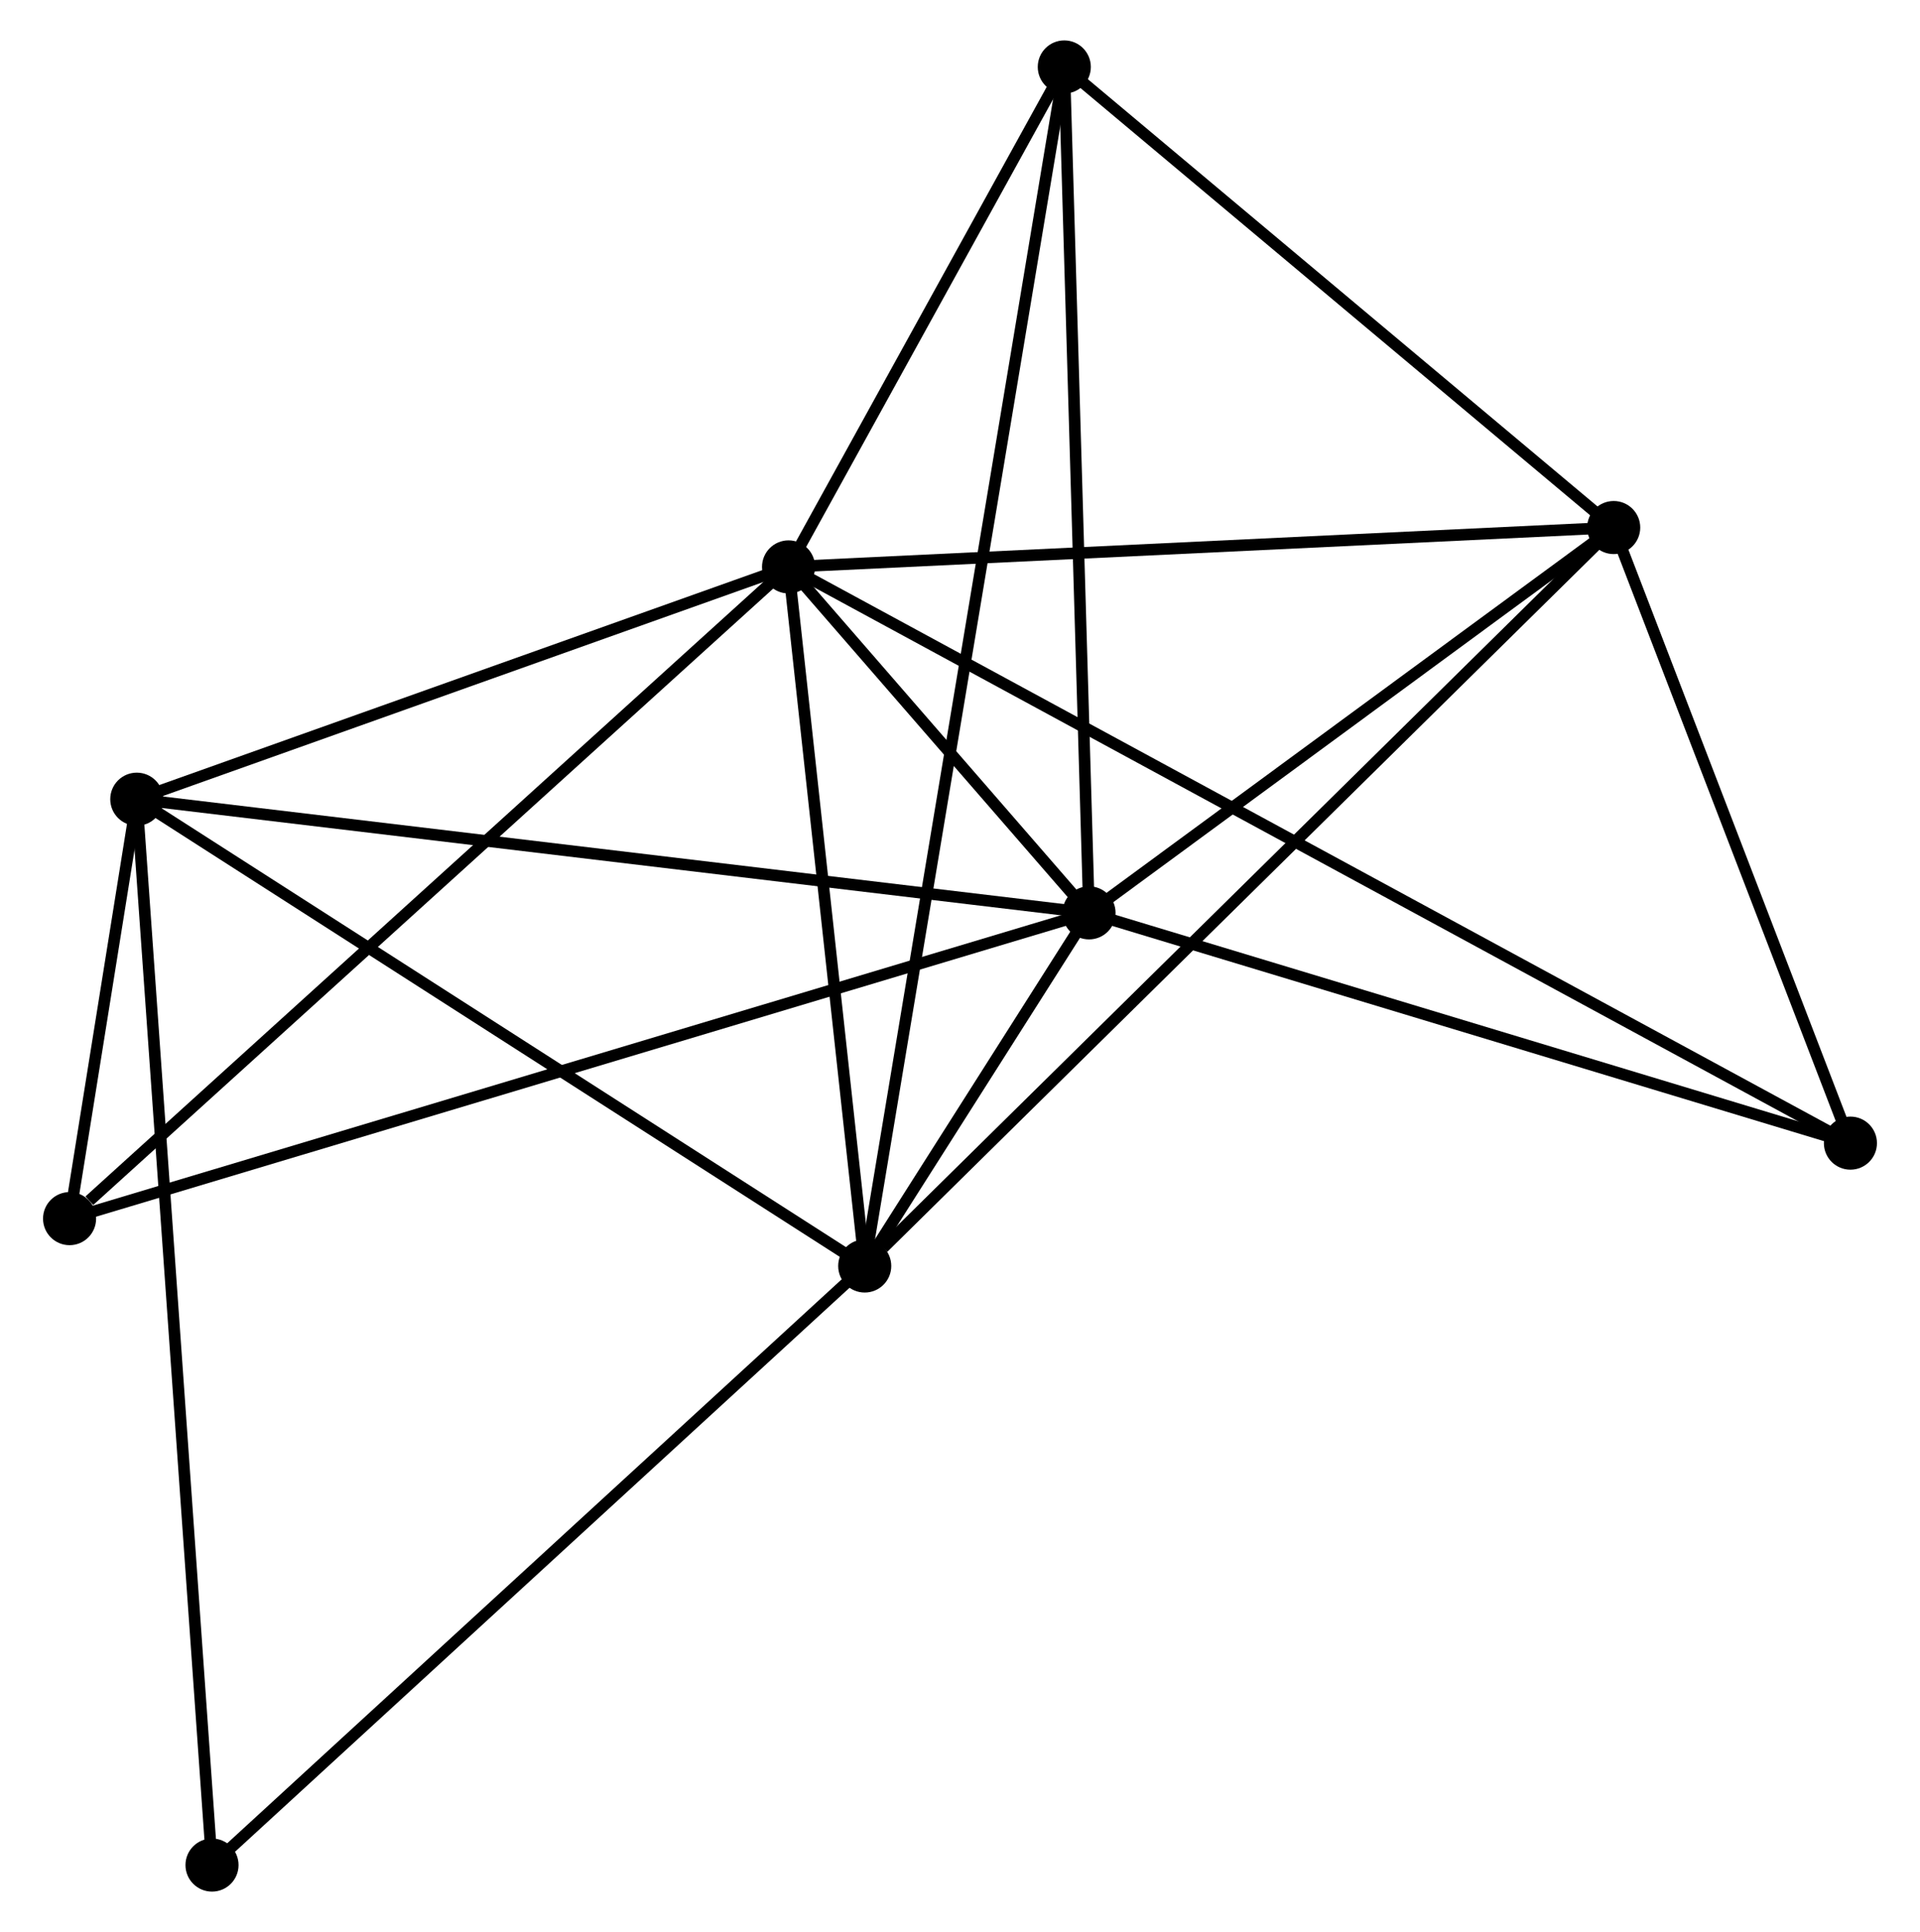 <?xml version="1.0" encoding="UTF-8" standalone="no"?>
<!DOCTYPE svg PUBLIC "-//W3C//DTD SVG 1.1//EN"
 "http://www.w3.org/Graphics/SVG/1.1/DTD/svg11.dtd">
<!-- Generated by graphviz version 2.36.0 (20140111.2315)
 -->
<!-- Title: %3 Pages: 1 -->
<svg width="166pt" height="167pt"
 viewBox="0.00 0.00 165.93 167.39" xmlns="http://www.w3.org/2000/svg" xmlns:xlink="http://www.w3.org/1999/xlink">
<g id="graph0" class="graph" transform="scale(1 1) rotate(0) translate(4 163.388)">
<title>%3</title>
<!-- 0 -->
<g id="node1" class="node"><title>0</title>
<ellipse fill="black" stroke="black" cx="64.107" cy="-114.272" rx="1.8" ry="1.8"/>
</g>
<!-- 1 -->
<g id="node2" class="node"><title>1</title>
<ellipse fill="black" stroke="black" cx="90.147" cy="-84.298" rx="1.8" ry="1.8"/>
</g>
<!-- 0&#45;&#45;1 -->
<g id="edge1" class="edge"><title>0&#45;&#45;1</title>
<path fill="none" stroke="black" d="M65.507,-112.661C70.071,-107.408 84.474,-90.827 88.864,-85.774"/>
</g>
<!-- 2 -->
<g id="node3" class="node"><title>2</title>
<ellipse fill="black" stroke="black" cx="70.708" cy="-53.704" rx="1.8" ry="1.8"/>
</g>
<!-- 0&#45;&#45;2 -->
<g id="edge2" class="edge"><title>0&#45;&#45;2</title>
<path fill="none" stroke="black" d="M64.327,-112.257C65.329,-103.061 69.463,-65.128 70.481,-55.788"/>
</g>
<!-- 3 -->
<g id="node4" class="node"><title>3</title>
<ellipse fill="black" stroke="black" cx="7.625" cy="-94.147" rx="1.8" ry="1.8"/>
</g>
<!-- 0&#45;&#45;3 -->
<g id="edge3" class="edge"><title>0&#45;&#45;3</title>
<path fill="none" stroke="black" d="M62.228,-113.603C53.652,-110.547 18.279,-97.943 9.57,-94.84"/>
</g>
<!-- 4 -->
<g id="node5" class="node"><title>4</title>
<ellipse fill="black" stroke="black" cx="135.615" cy="-117.682" rx="1.8" ry="1.8"/>
</g>
<!-- 0&#45;&#45;4 -->
<g id="edge4" class="edge"><title>0&#45;&#45;4</title>
<path fill="none" stroke="black" d="M66.17,-114.371C76.612,-114.869 123.539,-117.106 133.679,-117.59"/>
</g>
<!-- 5 -->
<g id="node6" class="node"><title>5</title>
<ellipse fill="black" stroke="black" cx="88.003" cy="-157.588" rx="1.8" ry="1.8"/>
</g>
<!-- 0&#45;&#45;5 -->
<g id="edge5" class="edge"><title>0&#45;&#45;5</title>
<path fill="none" stroke="black" d="M65.134,-116.134C69.064,-123.259 83.129,-148.753 87.007,-155.782"/>
</g>
<!-- 6 -->
<g id="node7" class="node"><title>6</title>
<ellipse fill="black" stroke="black" cx="1.8" cy="-57.807" rx="1.8" ry="1.8"/>
</g>
<!-- 0&#45;&#45;6 -->
<g id="edge6" class="edge"><title>0&#45;&#45;6</title>
<path fill="none" stroke="black" d="M62.567,-112.877C54.022,-105.132 12.496,-67.501 3.515,-59.361"/>
</g>
<!-- 7 -->
<g id="node8" class="node"><title>7</title>
<ellipse fill="black" stroke="black" cx="156.129" cy="-64.348" rx="1.8" ry="1.8"/>
</g>
<!-- 0&#45;&#45;7 -->
<g id="edge7" class="edge"><title>0&#45;&#45;7</title>
<path fill="none" stroke="black" d="M65.704,-113.406C76.874,-107.346 143.175,-71.376 154.488,-65.239"/>
</g>
<!-- 1&#45;&#45;2 -->
<g id="edge8" class="edge"><title>1&#45;&#45;2</title>
<path fill="none" stroke="black" d="M89.102,-82.653C85.758,-77.391 75.338,-60.991 71.855,-55.509"/>
</g>
<!-- 1&#45;&#45;3 -->
<g id="edge9" class="edge"><title>1&#45;&#45;3</title>
<path fill="none" stroke="black" d="M88.107,-84.541C76.69,-85.904 20.824,-92.572 9.594,-93.912"/>
</g>
<!-- 1&#45;&#45;4 -->
<g id="edge10" class="edge"><title>1&#45;&#45;4</title>
<path fill="none" stroke="black" d="M91.659,-85.409C98.563,-90.477 127.039,-111.385 134.05,-116.533"/>
</g>
<!-- 1&#45;&#45;5 -->
<g id="edge11" class="edge"><title>1&#45;&#45;5</title>
<path fill="none" stroke="black" d="M90.094,-86.11C89.8,-96.161 88.371,-145.006 88.062,-155.57"/>
</g>
<!-- 1&#45;&#45;6 -->
<g id="edge12" class="edge"><title>1&#45;&#45;6</title>
<path fill="none" stroke="black" d="M88.301,-83.745C76.804,-80.297 15.103,-61.796 3.635,-58.357"/>
</g>
<!-- 1&#45;&#45;7 -->
<g id="edge13" class="edge"><title>1&#45;&#45;7</title>
<path fill="none" stroke="black" d="M92.05,-83.722C101.685,-80.809 144.986,-67.717 154.343,-64.888"/>
</g>
<!-- 2&#45;&#45;3 -->
<g id="edge14" class="edge"><title>2&#45;&#45;3</title>
<path fill="none" stroke="black" d="M69.149,-54.703C60.497,-60.25 18.455,-87.204 9.362,-93.034"/>
</g>
<!-- 2&#45;&#45;4 -->
<g id="edge15" class="edge"><title>2&#45;&#45;4</title>
<path fill="none" stroke="black" d="M72.312,-55.285C81.371,-64.214 126.001,-108.205 134.289,-116.375"/>
</g>
<!-- 2&#45;&#45;5 -->
<g id="edge16" class="edge"><title>2&#45;&#45;5</title>
<path fill="none" stroke="black" d="M71.008,-55.507C73.108,-68.116 85.569,-142.964 87.695,-155.735"/>
</g>
<!-- 8 -->
<g id="node9" class="node"><title>8</title>
<ellipse fill="black" stroke="black" cx="14.144" cy="-1.8" rx="1.8" ry="1.8"/>
</g>
<!-- 2&#45;&#45;8 -->
<g id="edge17" class="edge"><title>2&#45;&#45;8</title>
<path fill="none" stroke="black" d="M69.31,-52.42C61.552,-45.302 23.855,-10.71 15.701,-3.229"/>
</g>
<!-- 3&#45;&#45;6 -->
<g id="edge18" class="edge"><title>3&#45;&#45;6</title>
<path fill="none" stroke="black" d="M7.312,-92.193C6.291,-85.824 3.069,-65.723 2.087,-59.597"/>
</g>
<!-- 3&#45;&#45;8 -->
<g id="edge19" class="edge"><title>3&#45;&#45;8</title>
<path fill="none" stroke="black" d="M7.761,-92.218C8.61,-80.2 13.162,-15.705 14.008,-3.718"/>
</g>
<!-- 4&#45;&#45;5 -->
<g id="edge20" class="edge"><title>4&#45;&#45;5</title>
<path fill="none" stroke="black" d="M134.031,-119.01C126.802,-125.069 96.984,-150.061 89.642,-156.214"/>
</g>
<!-- 4&#45;&#45;7 -->
<g id="edge21" class="edge"><title>4&#45;&#45;7</title>
<path fill="none" stroke="black" d="M136.298,-115.908C139.412,-107.81 152.26,-74.408 155.423,-66.184"/>
</g>
</g>
</svg>
